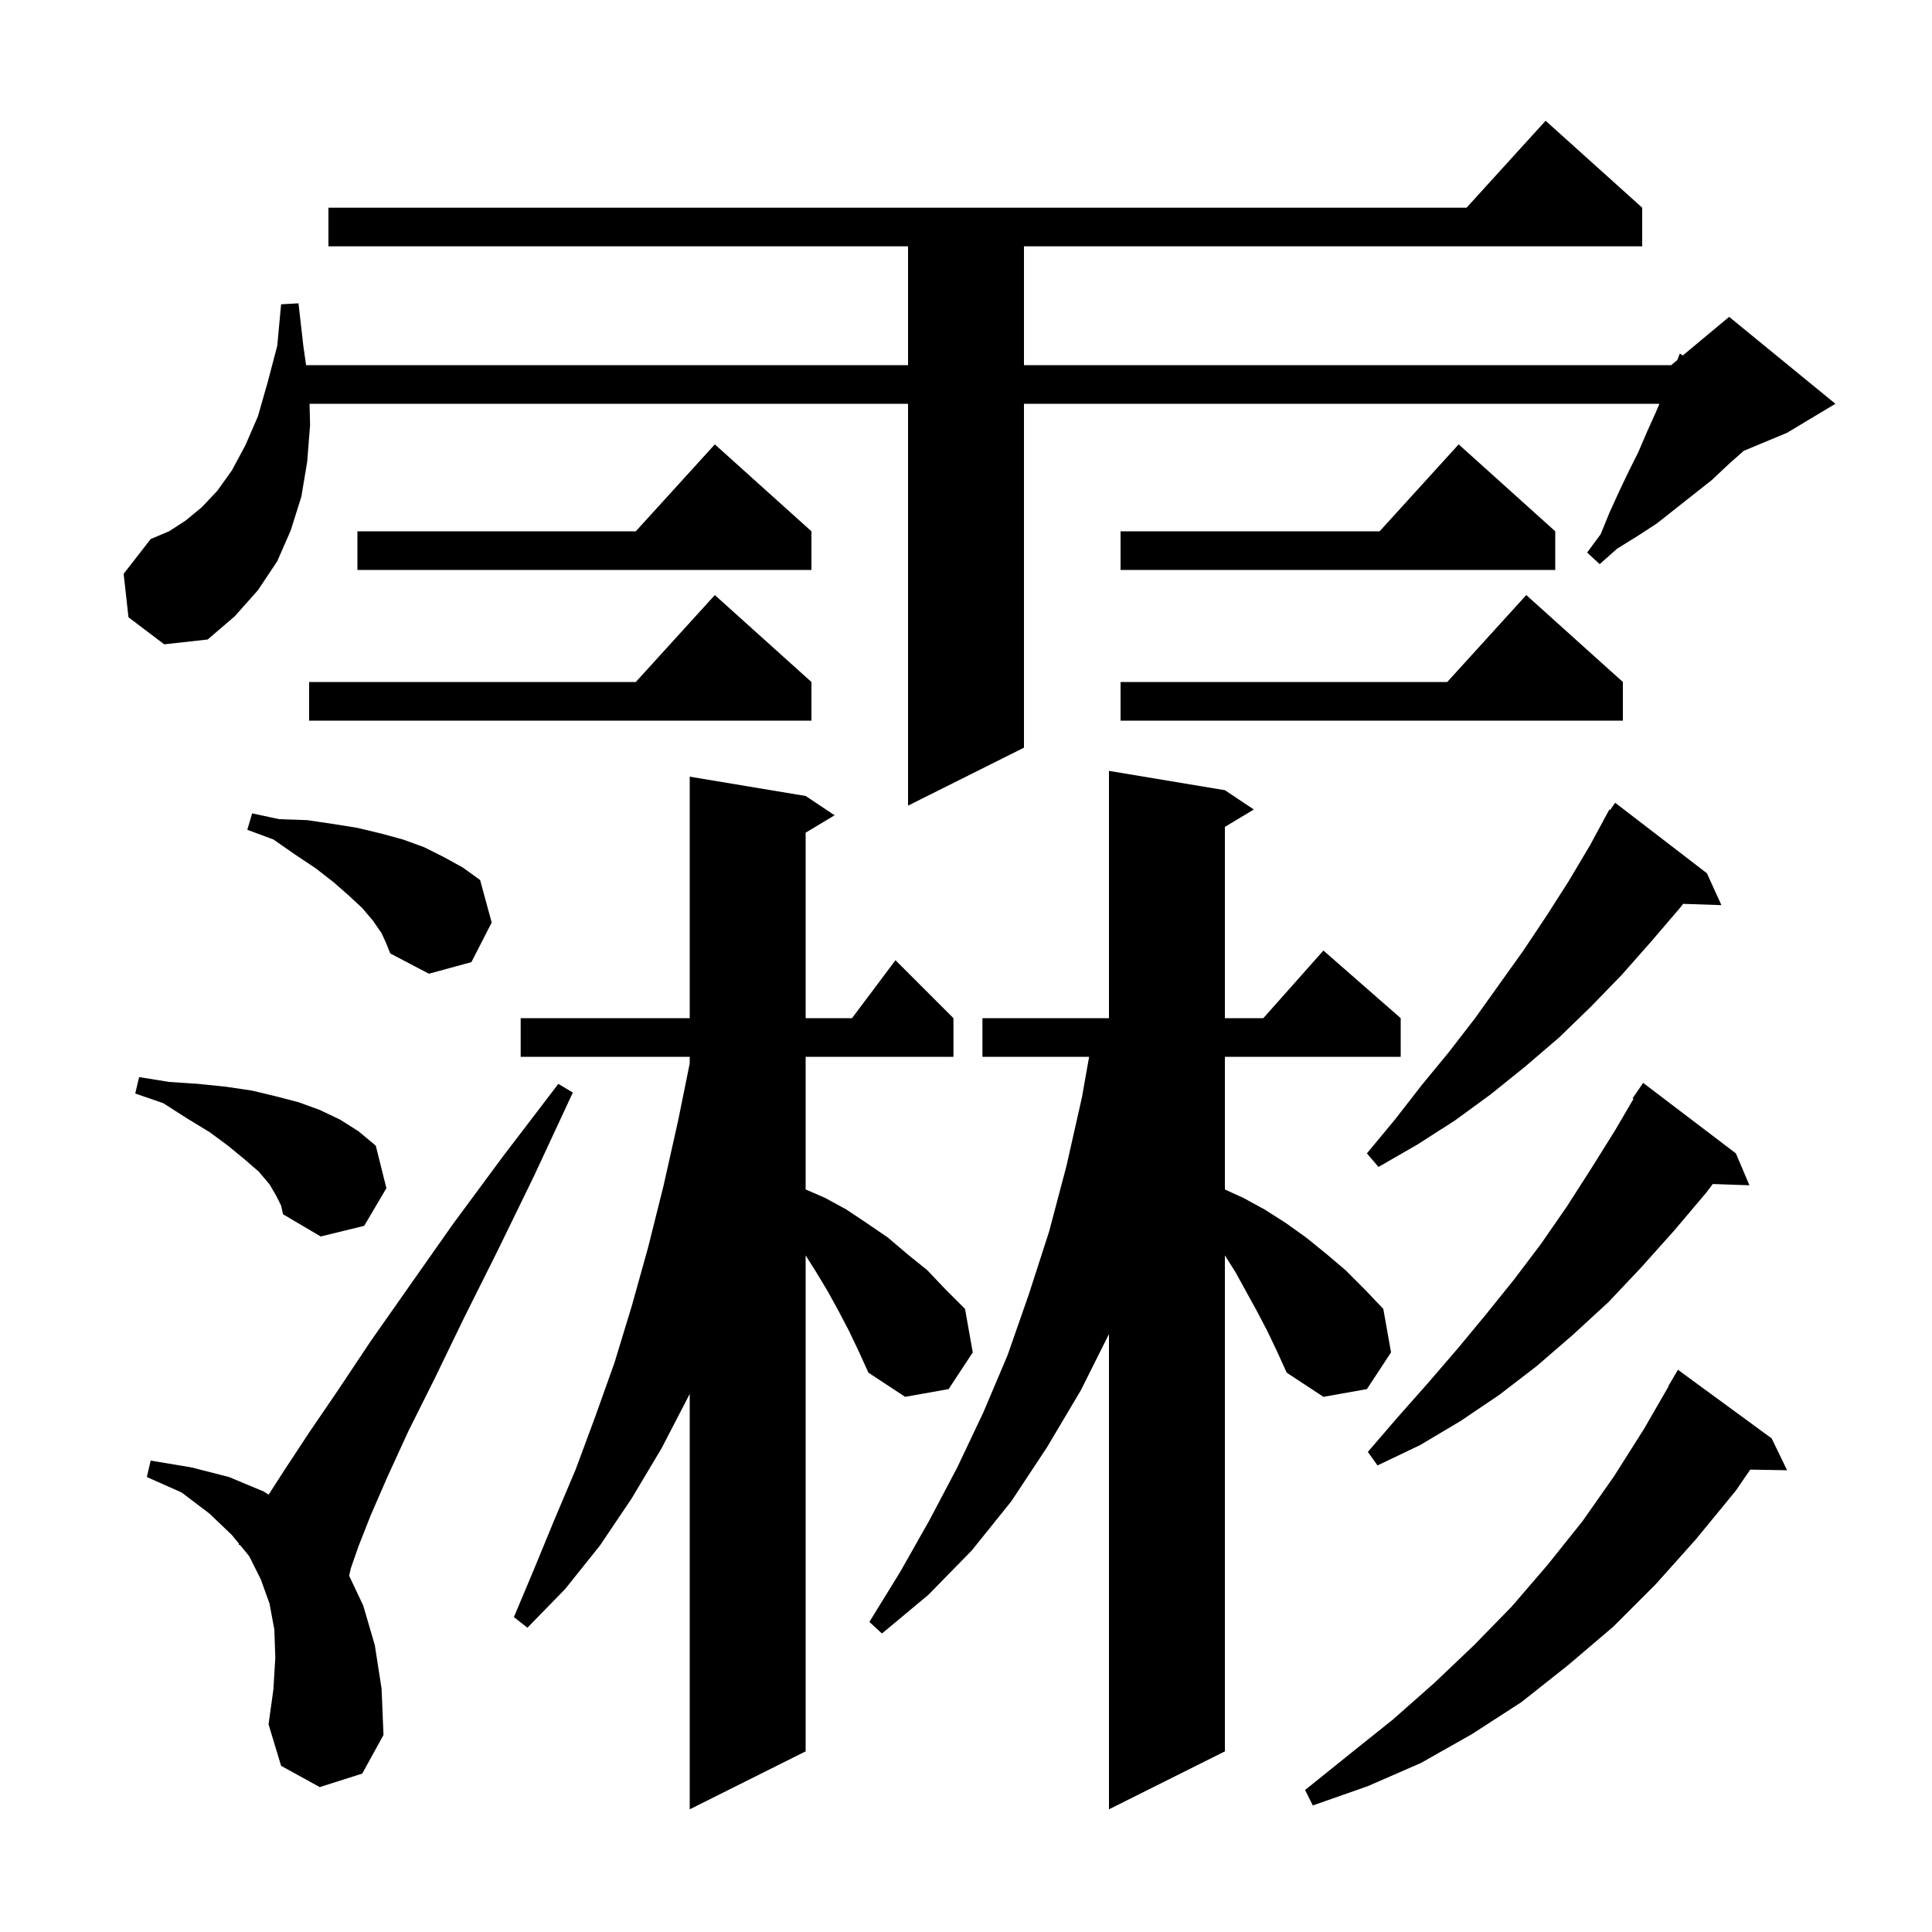 <svg xmlns="http://www.w3.org/2000/svg" xmlns:xlink="http://www.w3.org/1999/xlink" version="1.1" baseProfile="full" viewBox="0 0 200 200" width="200" height="200">
<g fill="black">
<path d="M 87.9 137.8 L 86.8 135.7 L 85.7 133.7 L 84.5 131.7 L 83.4 129.958 L 83.4 181.3 L 71.4 187.3 L 71.4 144.3 L 68.5 149.9 L 65.4 155.1 L 62.1 160.0 L 58.5 164.5 L 54.6 168.5 L 53.2 167.4 L 55.3 162.4 L 57.4 157.3 L 59.6 152.1 L 61.6 146.7 L 63.6 141.1 L 65.4 135.2 L 67.1 129.1 L 68.7 122.7 L 70.2 116.0 L 71.4 110.086 L 71.4 109.4 L 53.9 109.4 L 53.9 105.4 L 71.4 105.4 L 71.4 80.4 L 83.4 82.4 L 86.4 84.4 L 83.4 86.2 L 83.4 105.4 L 88.2 105.4 L 92.7 99.4 L 98.7 105.4 L 98.7 109.4 L 83.4 109.4 L 83.4 123.13 L 85.4 124.0 L 87.6 125.2 L 89.7 126.6 L 91.9 128.1 L 93.9 129.8 L 96.0 131.5 L 97.9 133.5 L 99.9 135.5 L 100.7 140.0 L 98.2 143.8 L 93.7 144.6 L 89.9 142.1 L 88.9 139.9 Z M 131.2 137.8 L 130.1 135.7 L 127.9 131.7 L 126.8 129.958 L 126.8 181.3 L 114.8 187.3 L 114.8 138.1 L 111.9 143.9 L 108.4 149.8 L 104.7 155.4 L 100.6 160.5 L 96.1 165.1 L 91.3 169.1 L 90.0 167.9 L 93.2 162.7 L 96.2 157.4 L 99.1 151.9 L 101.8 146.2 L 104.3 140.3 L 106.5 134.0 L 108.6 127.5 L 110.4 120.7 L 112.0 113.6 L 112.745 109.4 L 101.7 109.4 L 101.7 105.4 L 114.8 105.4 L 114.8 79.8 L 126.8 81.8 L 129.8 83.8 L 126.8 85.6 L 126.8 105.4 L 130.778 105.4 L 137.0 98.4 L 145.0 105.4 L 145.0 109.4 L 126.8 109.4 L 126.8 123.136 L 128.7 124.0 L 130.9 125.2 L 133.1 126.6 L 135.2 128.1 L 137.3 129.8 L 139.3 131.5 L 141.3 133.5 L 143.2 135.5 L 144.0 140.0 L 141.5 143.8 L 137.0 144.6 L 133.2 142.1 L 132.2 139.9 Z M 183.4 148.9 L 185.0 152.2 L 181.183 152.135 L 179.7 154.3 L 175.6 159.3 L 171.4 164.0 L 167.0 168.4 L 162.3 172.4 L 157.5 176.2 L 152.4 179.5 L 147.1 182.5 L 141.6 184.9 L 135.9 186.9 L 135.1 185.3 L 139.7 181.6 L 144.2 178.0 L 148.5 174.2 L 152.6 170.3 L 156.5 166.3 L 160.2 162.0 L 163.8 157.5 L 167.1 152.8 L 170.2 147.9 L 172.73 143.515 L 172.7 143.5 L 173.7 141.8 Z M 33.1 185.0 L 29.1 182.8 L 27.8 178.5 L 28.3 174.9 L 28.5 171.6 L 28.4 168.7 L 27.9 166.0 L 27.0 163.5 L 25.8 161.1 L 24.865 159.957 L 24.7 159.9 L 24.749 159.815 L 24.0 158.9 L 21.7 156.7 L 18.8 154.5 L 15.2 152.9 L 15.6 151.2 L 19.8 151.9 L 23.7 152.9 L 27.3 154.4 L 27.808 154.723 L 29.5 152.1 L 32.0 148.3 L 35.0 143.9 L 38.4 138.8 L 42.4 133.1 L 46.9 126.7 L 52.0 119.8 L 57.8 112.2 L 59.3 113.1 L 55.3 121.7 L 51.5 129.5 L 48.0 136.5 L 45.0 142.7 L 42.3 148.1 L 40.1 152.9 L 38.4 156.8 L 37.1 160.1 L 36.3 162.4 L 36.144 163.127 L 37.6 166.2 L 38.8 170.3 L 39.5 174.8 L 39.7 179.6 L 37.5 183.6 Z M 179.7 119.4 L 181.1 122.7 L 177.304 122.569 L 176.6 123.5 L 173.3 127.4 L 169.9 131.2 L 166.5 134.8 L 162.8 138.2 L 159.1 141.4 L 155.2 144.4 L 151.2 147.1 L 147.0 149.6 L 142.6 151.7 L 141.6 150.3 L 144.7 146.7 L 147.8 143.2 L 150.9 139.6 L 153.8 136.1 L 156.7 132.5 L 159.5 128.8 L 162.2 124.9 L 164.7 121.0 L 167.2 117.0 L 169.1 113.753 L 169.0 113.7 L 170.1 112.1 Z M 28.6 123.8 L 27.9 122.6 L 26.8 121.3 L 25.3 120.0 L 23.6 118.6 L 21.7 117.2 L 19.4 115.8 L 16.9 114.2 L 14.0 113.2 L 14.4 111.5 L 17.5 112.0 L 20.5 112.2 L 23.4 112.5 L 26.1 112.9 L 28.6 113.5 L 30.9 114.1 L 33.1 114.9 L 35.2 115.9 L 37.1 117.1 L 38.9 118.6 L 40.0 123.0 L 37.7 126.9 L 33.2 128.0 L 29.3 125.7 L 29.1 124.8 Z M 176.7 90.4 L 178.2 93.7 L 174.238 93.566 L 173.9 94.0 L 170.9 97.5 L 167.9 100.9 L 164.7 104.2 L 161.4 107.4 L 157.9 110.4 L 154.3 113.3 L 150.6 116.0 L 146.7 118.5 L 142.7 120.8 L 141.5 119.4 L 144.4 115.9 L 147.2 112.3 L 150.0 108.9 L 152.7 105.4 L 157.7 98.4 L 160.1 94.8 L 162.4 91.2 L 164.6 87.5 L 166.11 84.706 L 166.1 84.7 L 166.163 84.608 L 166.6 83.8 L 166.682 83.854 L 167.2 83.1 Z M 39.5 96.6 L 38.6 95.3 L 37.5 94.0 L 36.1 92.7 L 34.5 91.3 L 32.7 89.9 L 30.6 88.5 L 28.3 86.9 L 25.6 85.9 L 26.1 84.2 L 28.9 84.8 L 31.8 84.9 L 34.5 85.3 L 37.0 85.7 L 39.5 86.3 L 41.7 86.9 L 43.9 87.7 L 45.9 88.7 L 47.9 89.8 L 49.7 91.1 L 50.9 95.5 L 48.8 99.6 L 44.4 100.8 L 40.4 98.7 L 40.0 97.7 Z M 13.3 63.9 L 12.8 59.4 L 15.6 55.8 L 17.5 55.0 L 19.2 53.9 L 20.9 52.5 L 22.5 50.8 L 24.0 48.7 L 25.4 46.1 L 26.7 43.1 L 27.7 39.6 L 28.7 35.8 L 29.1 31.5 L 30.9 31.4 L 31.4 35.8 L 31.686 37.8 L 94.0 37.8 L 94.0 25.5 L 34.0 25.5 L 34.0 21.5 L 151.818 21.5 L 160.0 12.5 L 170.0 21.5 L 170.0 25.5 L 106.0 25.5 L 106.0 37.8 L 173.0 37.8 L 173.63 37.275 L 173.9 36.6 L 174.205 36.796 L 179.0 32.8 L 190.0 41.8 L 185.0 44.8 L 180.506 46.673 L 178.9 48.1 L 177.2 49.7 L 171.5 54.2 L 169.5 55.5 L 167.4 56.8 L 165.6 58.4 L 164.3 57.2 L 165.7 55.3 L 166.6 53.1 L 167.6 50.9 L 168.6 48.8 L 169.6 46.8 L 170.5 44.7 L 171.4 42.7 L 171.786 41.8 L 106.0 41.8 L 106.0 77.4 L 94.0 83.4 L 94.0 41.8 L 32.045 41.8 L 32.1 44.0 L 31.8 47.8 L 31.2 51.4 L 30.1 54.9 L 28.7 58.1 L 26.7 61.1 L 24.3 63.8 L 21.5 66.2 L 17.0 66.7 Z M 84.0 70.6 L 84.0 74.6 L 32.0 74.6 L 32.0 70.6 L 65.818 70.6 L 74.0 61.6 Z M 168.0 70.6 L 168.0 74.6 L 116.0 74.6 L 116.0 70.6 L 149.818 70.6 L 158.0 61.6 Z M 161.0 55.0 L 161.0 59.0 L 116.0 59.0 L 116.0 55.0 L 142.818 55.0 L 151.0 46.0 Z M 84.0 55.0 L 84.0 59.0 L 37.0 59.0 L 37.0 55.0 L 65.818 55.0 L 74.0 46.0 Z " />
</g>
</svg>
